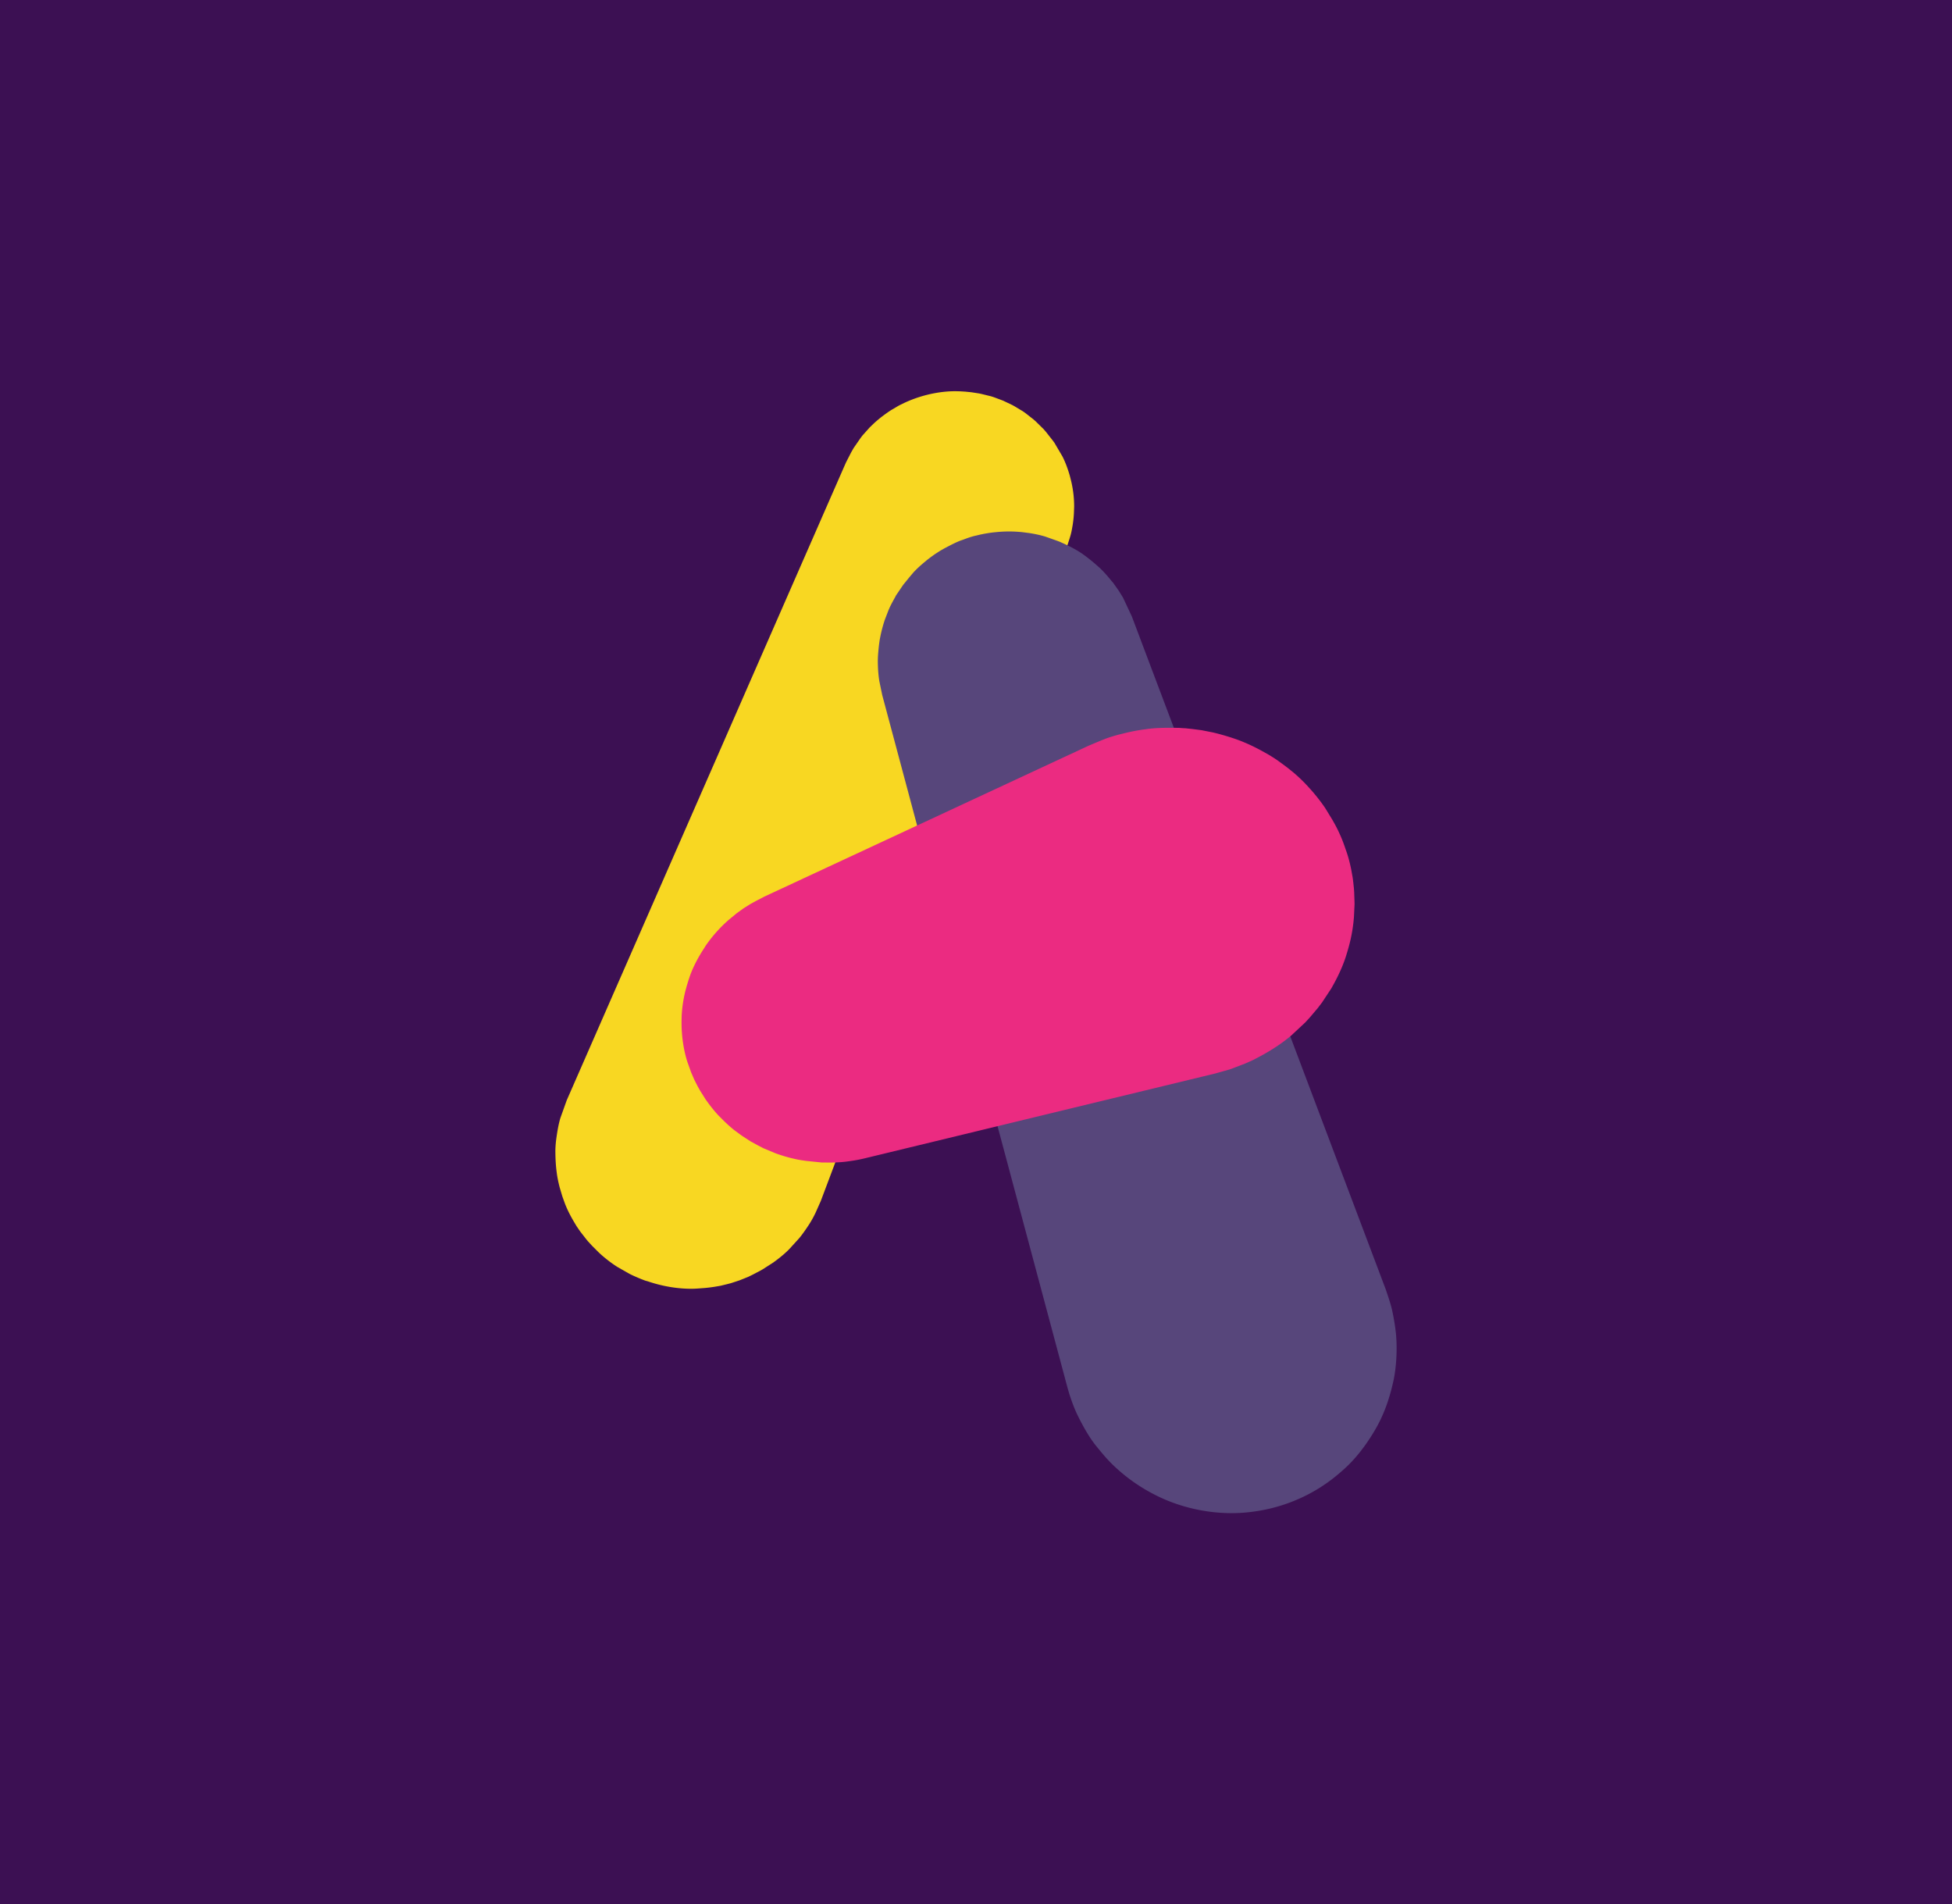 <svg xmlns="http://www.w3.org/2000/svg" width="373.8" height="364.6">
  <rect width="373.8" height="364.6" fill="#3c1053" />
  <g fill-rule="evenodd">
    <path d="M205.646 98.327l.048-1.315c.005-1.619-.181-3.221-.547-4.805l-.292-1.16c-.412-1.394-.818-2.491-1.382-3.626l-1.554-2.645-.297-.407-1.313-1.672-.458-.53-1.535-1.512-.439-.385-1.605-1.252-.427-.296-.502-.297-1.394-.83-1.855-.884-1.72-.645-.577-.188-.436-.106-1.479-.363-.426-.085-1.444-.224-1.163-.117-.944-.059-.769-.02c-1.278-.012-2.432.087-3.664.287l-.321.055a24.24 24.24 0 0 0-5.883 1.844l-.971.47-.321.173-1.362.804c-1.101.717-2.207 1.542-3.311 2.561l-.366.352-.4.386-1.328 1.485c-.148.17-.262.342-.4.515l-1.338 1.934-.502.88-.965 1.888-.568 1.288-3.842 8.767-.304.697-.252.578-1.368 3.125-.772 1.762-.568 1.294-4.32 9.863-4.256 9.722-.767 1.751-1.472 3.36-1.093 2.498-2.396 5.469-1.656 3.787-1.187 2.711-1.227 2.8-4.172 9.526-.306.7-2.452 5.598-4.38 10.002-1.26 2.875-4.172 9.53-.304.692-1.335 3.046-2.972 6.789-6.081 13.888-1.221 3.411c-.328 1.132-.55 2.287-.8 4.126-.11.89-.165 1.802-.147 2.488.013 1.316.085 2.616.268 3.906.045.393.198 1.397.559 2.771l.495 1.671.466 1.296c.485 1.291 1.118 2.476 1.617 3.341l.646 1.087.701 1.021 1.124 1.441.334.409.77.841 1.29 1.289.369.345c1.326 1.187 2.507 2.007 3.249 2.473l2.288 1.305c1.472.736 3.005 1.295 3.02 1.298.18.065.352.092.529.151 3.788 1.285 7.016 1.468 8.939 1.4l.5-.028 1.524-.112a28.14 28.14 0 0 0 1.771-.222l1.166-.199 1.178-.287.809-.208 1.628-.534 1.689-.677.289-.144.601-.293 1.431-.754.421-.236 2.014-1.289c1.668-1.191 2.66-2.133 3.141-2.637l1.912-2.102c.484-.598.938-1.22 1.509-2.076l.427-.645a24.69 24.69 0 0 0 .633-1.081l.235-.448.258-.515 1.02-2.293 14.449-38.378 32.64-86.747.183-.558c.65-1.973.689-2.152.926-3.509a21.64 21.64 0 0 0 .232-1.817l.042-.608" fill="#f8d722" />
    <path d="M267.36 255.805c-.121-1.525-.46-3.543-.794-5.039-.264-1.189-.809-2.726-1.193-3.881l-1.086-2.88-3.657-9.689-1.285-3.408-2.896-7.67-4.119-10.912-1.45-3.848-4.049-10.726-1.242-3.294-1.346-3.563-1.205-3.188-4.911-13.016-4.681-12.405-2.261-5.991-3.225-8.545-1.136-3.022-4.173-11.052-2.019-5.345-.918-2.432-2.066-5.481-.919-2.433.006.02-.009-.02-1.65-3.516-.041-.081-.529-.856-.239-.392-.026-.035-1.101-1.557-.283-.314c-.776-.969-1.555-1.841-2.3-2.541l-.26-.225c-1.059-.966-2.034-1.708-2.721-2.217l-.009-.004-.008-.006c-.721-.531-2.066-1.372-3.969-2.219l-.644-.294-.555-.21-1.818-.643-.378-.134c-1.047-.319-2.07-.526-3.013-.672l-.045-.008-1.219-.158c-1.14-.125-2.095-.155-2.739-.147h-.044c-.298-.004-1.145.004-2.332.117l-.614.062-.266.031-.286.04-.34.049-.909.154-.124.029a19.93 19.93 0 0 0-1.222.273l-.13.029c-.735.151-1.623.457-2.447.775l-.39.133c-.528.186-1.216.503-1.942.868l-1.295.675-.027.018-.788.447-.965.624-.156.112a29.64 29.64 0 0 0-1.243.917l-.147.112-.399.339c-.741.609-1.499 1.281-2.192 2.033l-.732.862-1.228 1.512-1.166 1.715-.198.292c-.077.13-.12.246-.194.376a39.62 39.62 0 0 0-.957 1.795c-.065.13-.13.296-.195.44l-.086.188-.767 1.991-.035.128c-.499 1.523-.747 2.777-.909 3.639l-.024.173a33.57 33.57 0 0 0-.247 2.181c-.077.876-.107 1.693-.059 2.732v.074c.053 1.161.136 1.941.275 2.765l.519 2.506.023.098.01.047 35.449 132.49-.004-.021.004.013v.011c.791 2.879 1.658 4.751 1.907 5.261 1.245 2.549 2.443 4.537 3.554 5.912 1.564 1.929 2.694 3.322 5.052 5.3 2.739 2.289 5.186 3.561 6.106 4.039 5.656 2.939 12.463 4.153 18.679 3.339 1.391-.184 5.08-.667 9.46-2.686 4.191-1.93 6.756-4.197 8.137-5.416 2.843-2.523 4.964-5.722 6.237-7.963 2.036-3.576 2.877-7.16 3.231-8.69.596-2.539.823-5.945.594-8.89" fill="#57467b" />
    <path d="M259.263 175.745l.006-.053.124-2.586-.003-.115-.006-.283-.064-1.91-.054-.749-.11-1.039-.11-.895-.009-.058-.283-1.579c-.312-1.553-.658-2.679-.826-3.176l-.298-.851a28.08 28.08 0 0 0-2.055-4.729l-.429-.762-1.353-2.214c-.006-.015-.789-1.207-2.043-2.712l-.24-.29-.5-.57-.756-.833-.349-.365c-1.306-1.345-2.32-2.17-2.651-2.427l-.021-.018c-.013-.008-.735-.616-1.874-1.431-.835-.626-1.335-.953-2.307-1.54l-.082-.046-.075-.049-1.118-.626c-1.733-.959-3.078-1.532-3.5-1.702h-.004c-1.227-.55-3.468-1.277-5.537-1.795l-.41-.099-2.232-.442-1.733-.223-.783-.084-.548-.061-.597-.029-.671-.052-1.922-.012-.747.007c-1.123.02-2.346.078-3.455.233l-.273.04c-1.132.142-2.312.353-3.545.637l-1.652.403c-2.113.598-2.241.657-5.598 2.066l-.012.006.012-.008-62.234 28.953-.052.029-.178.093-1.424.739-1.035.574-.04.026-1.105.696-.216.143-.86.622-.421.304-.35.299-1.144.937a26.8 26.8 0 0 0-4.394 4.947l-.27.442c-1.596 2.41-2.432 4.459-2.735 5.336l-.145.434-.11.324-.34 1.105-.297 1.09-.121.533c-.431 1.955-.568 3.617-.574 4.768v.008c-.124 4.347.914 7.603 1.12 8.214l.592 1.656.082.247.398.917.24.556.634 1.246.483.861.925 1.469.174.272.118.153c1.133 1.61 2.131 2.682 2.444 3.001l.215.202c1.248 1.3 2.335 2.21 2.888 2.622l.798.584.41.298 1.667 1.087 1.399.764.929.481.155.08 1.922.802.288.126c.722.261 2.225.808 4.411 1.252l.58.098.024.007.944.138 2.972.304h-.003l1.676.012.215-.003c1.361-.018 2.389-.103 3.431-.258a27.12 27.12 0 0 0 2.896-.538l.03-.006 67.161-16.253-.027.01.029-.01.357-.101.075-.023-.435.124 2.684-.755.604-.218 2.426-.928 1.37-.609.267-.134.118-.055.131-.075c3.725-1.896 5.756-3.533 6.639-4.245l.194-.173.094-.07c.158-.129.289-.28.443-.413l2.232-2.083.883-.963 1.506-1.779.847-1.109 1.786-2.71.264-.481c1.436-2.543 2.203-4.641 2.505-5.607l.289-.945.085-.29c.458-1.567.933-3.532 1.151-6.127" fill="#eb2b81" />
  </g>
</svg>